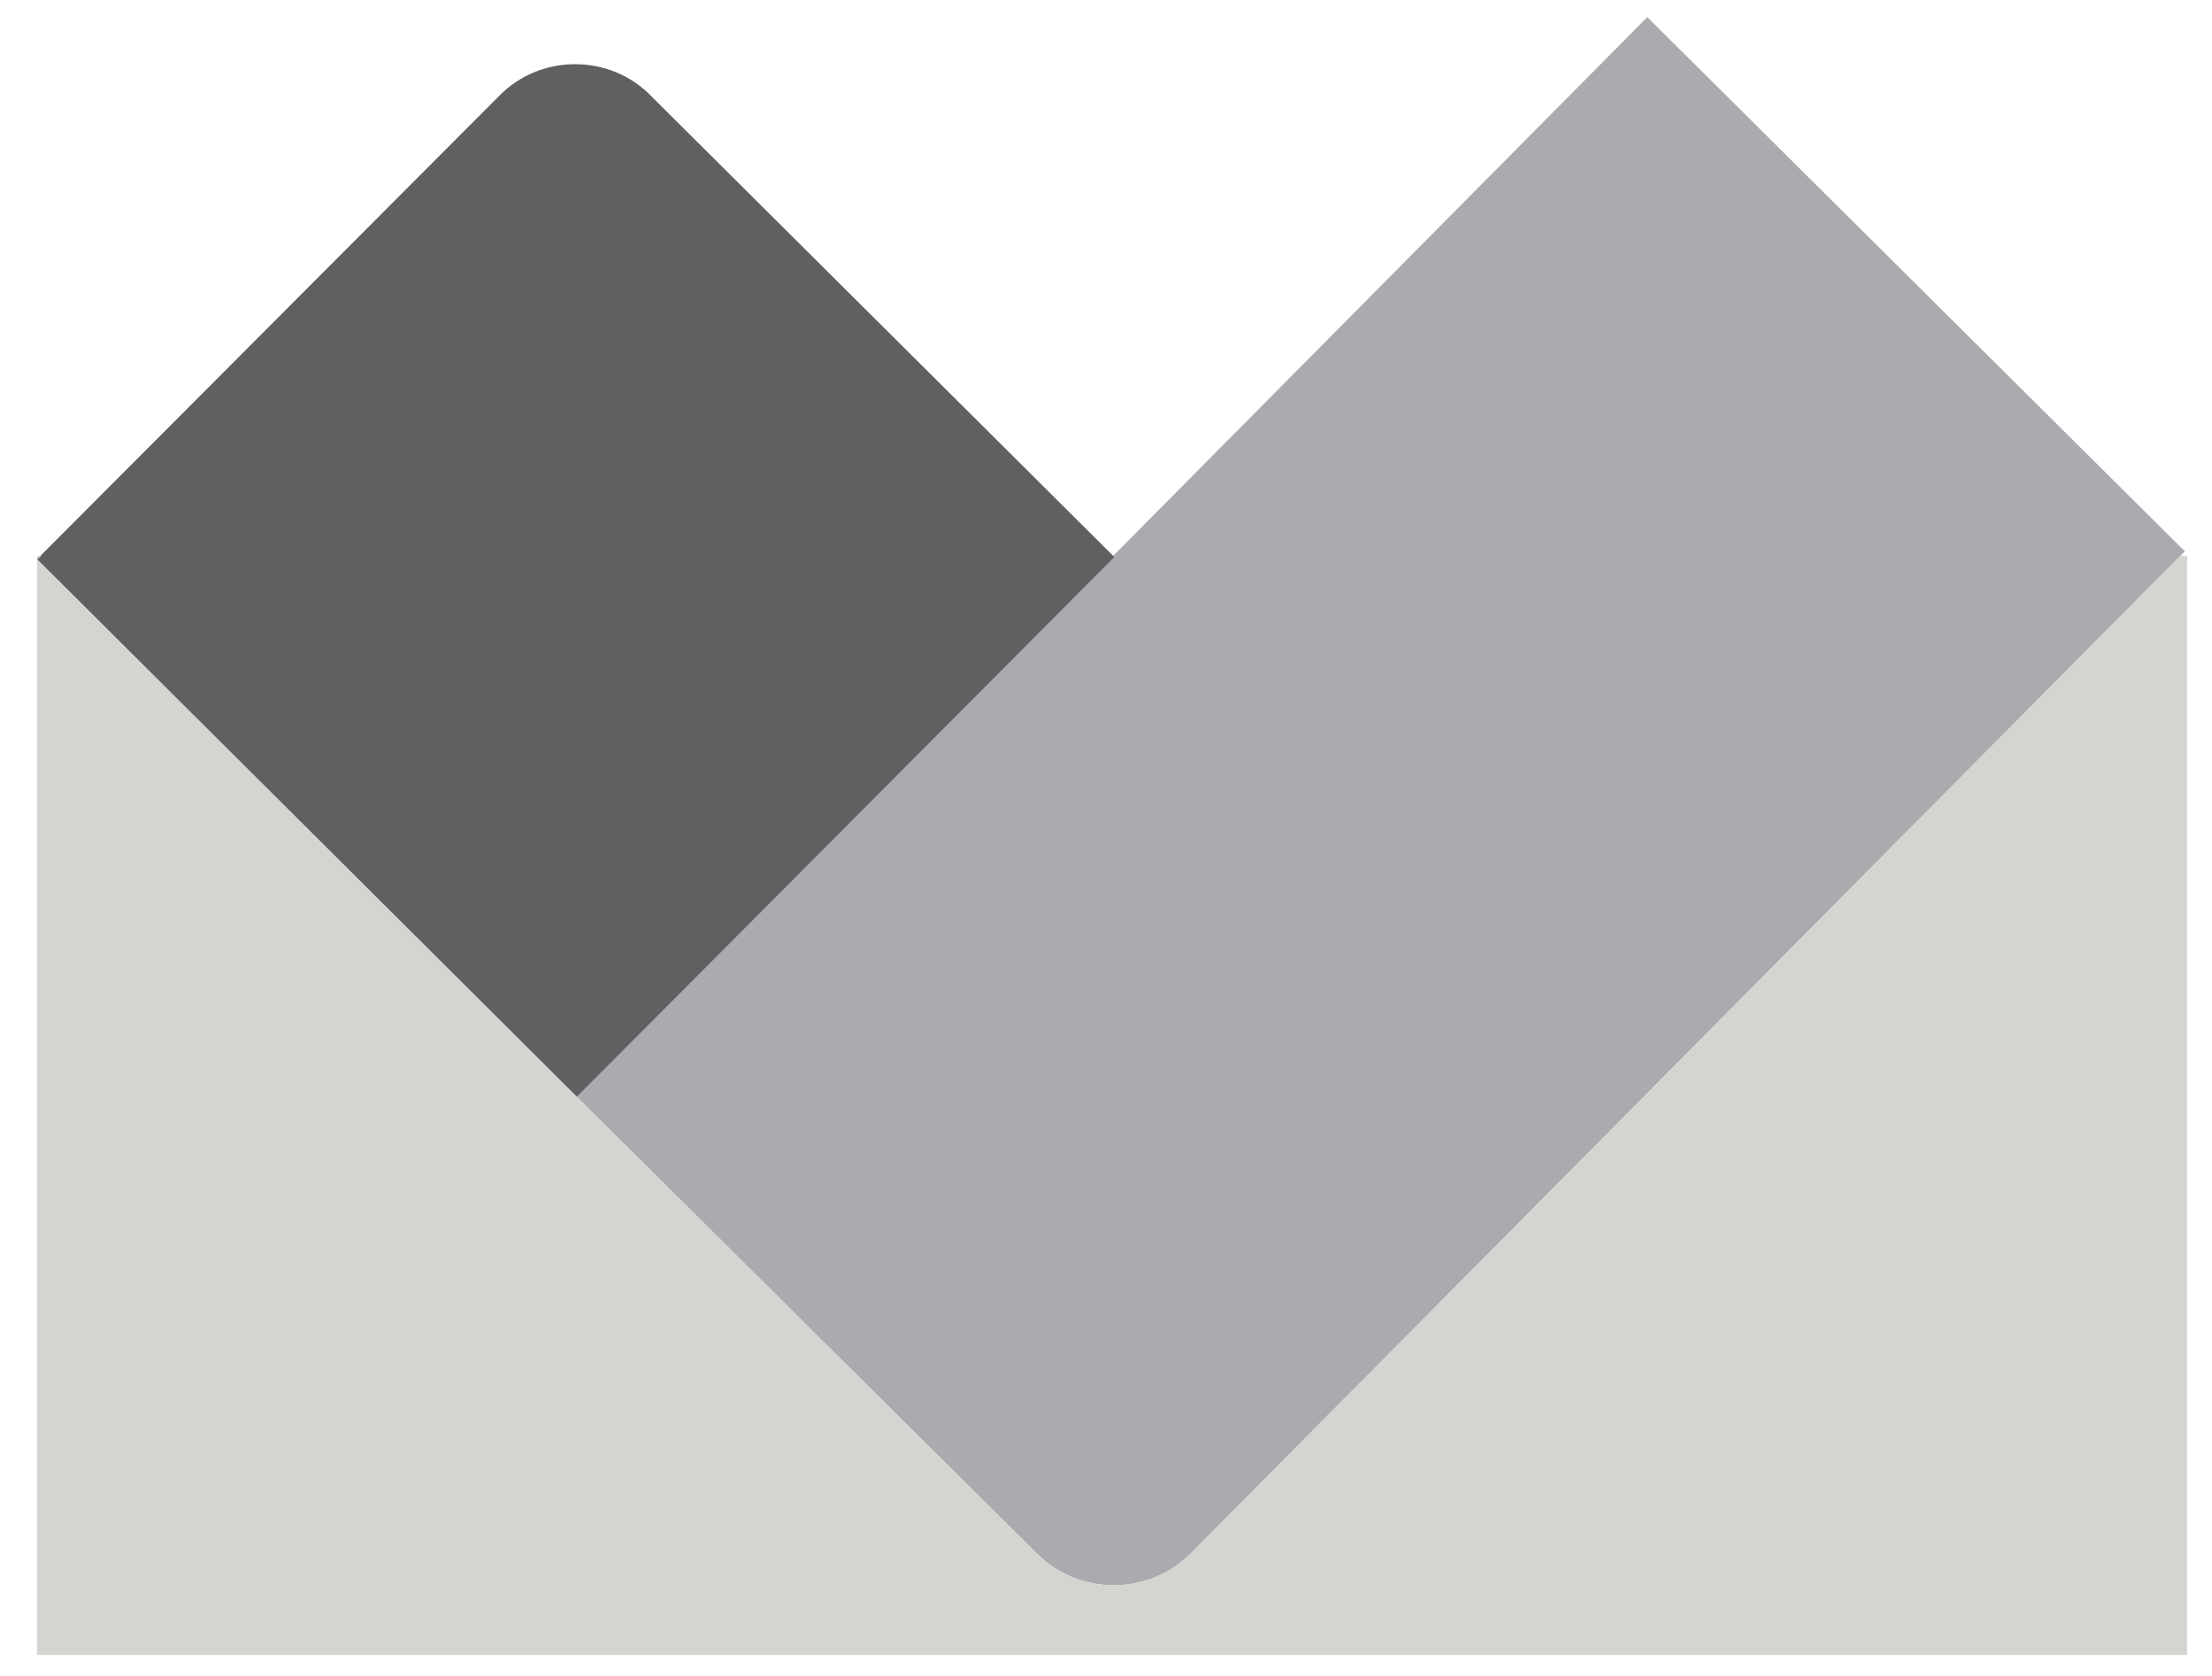 <?xml version="1.0" encoding="utf-8"?>
<!-- Generator: Adobe Illustrator 16.0.0, SVG Export Plug-In . SVG Version: 6.00 Build 0)  -->
<!DOCTYPE svg PUBLIC "-//W3C//DTD SVG 1.1//EN" "http://www.w3.org/Graphics/SVG/1.1/DTD/svg11.dtd">
<svg version="1.1" id="Layer_1" xmlns="http://www.w3.org/2000/svg" xmlns:xlink="http://www.w3.org/1999/xlink" x="0px" y="0px"
	 width="1938.232px" height="1468.642px" viewBox="359.469 190 1938.232 1468.642"
	 enable-background="new 359.469 190 1938.232 1468.642" xml:space="preserve">
<g id="_2399377406528">
	<path fill="#A9ABAE" d="M864.889,1151l938-946l471,468l-871,878c-37,37-97,37-134,1L864.889,1151z"/>
	<path fill="#606062" d="M929.889,274l406,404l-471,473l-473-471l405-406C832.889,237,893.889,237,929.889,274z"/>
	<path fill="#D4D4D0" d="M391.889,677h4l-4,3V677z M2269.889,677h6v963h-1884V680l473,471l0,0l404,401c37,36,97,36,134-1
		L2269.889,677z"/>
</g>
</svg>
